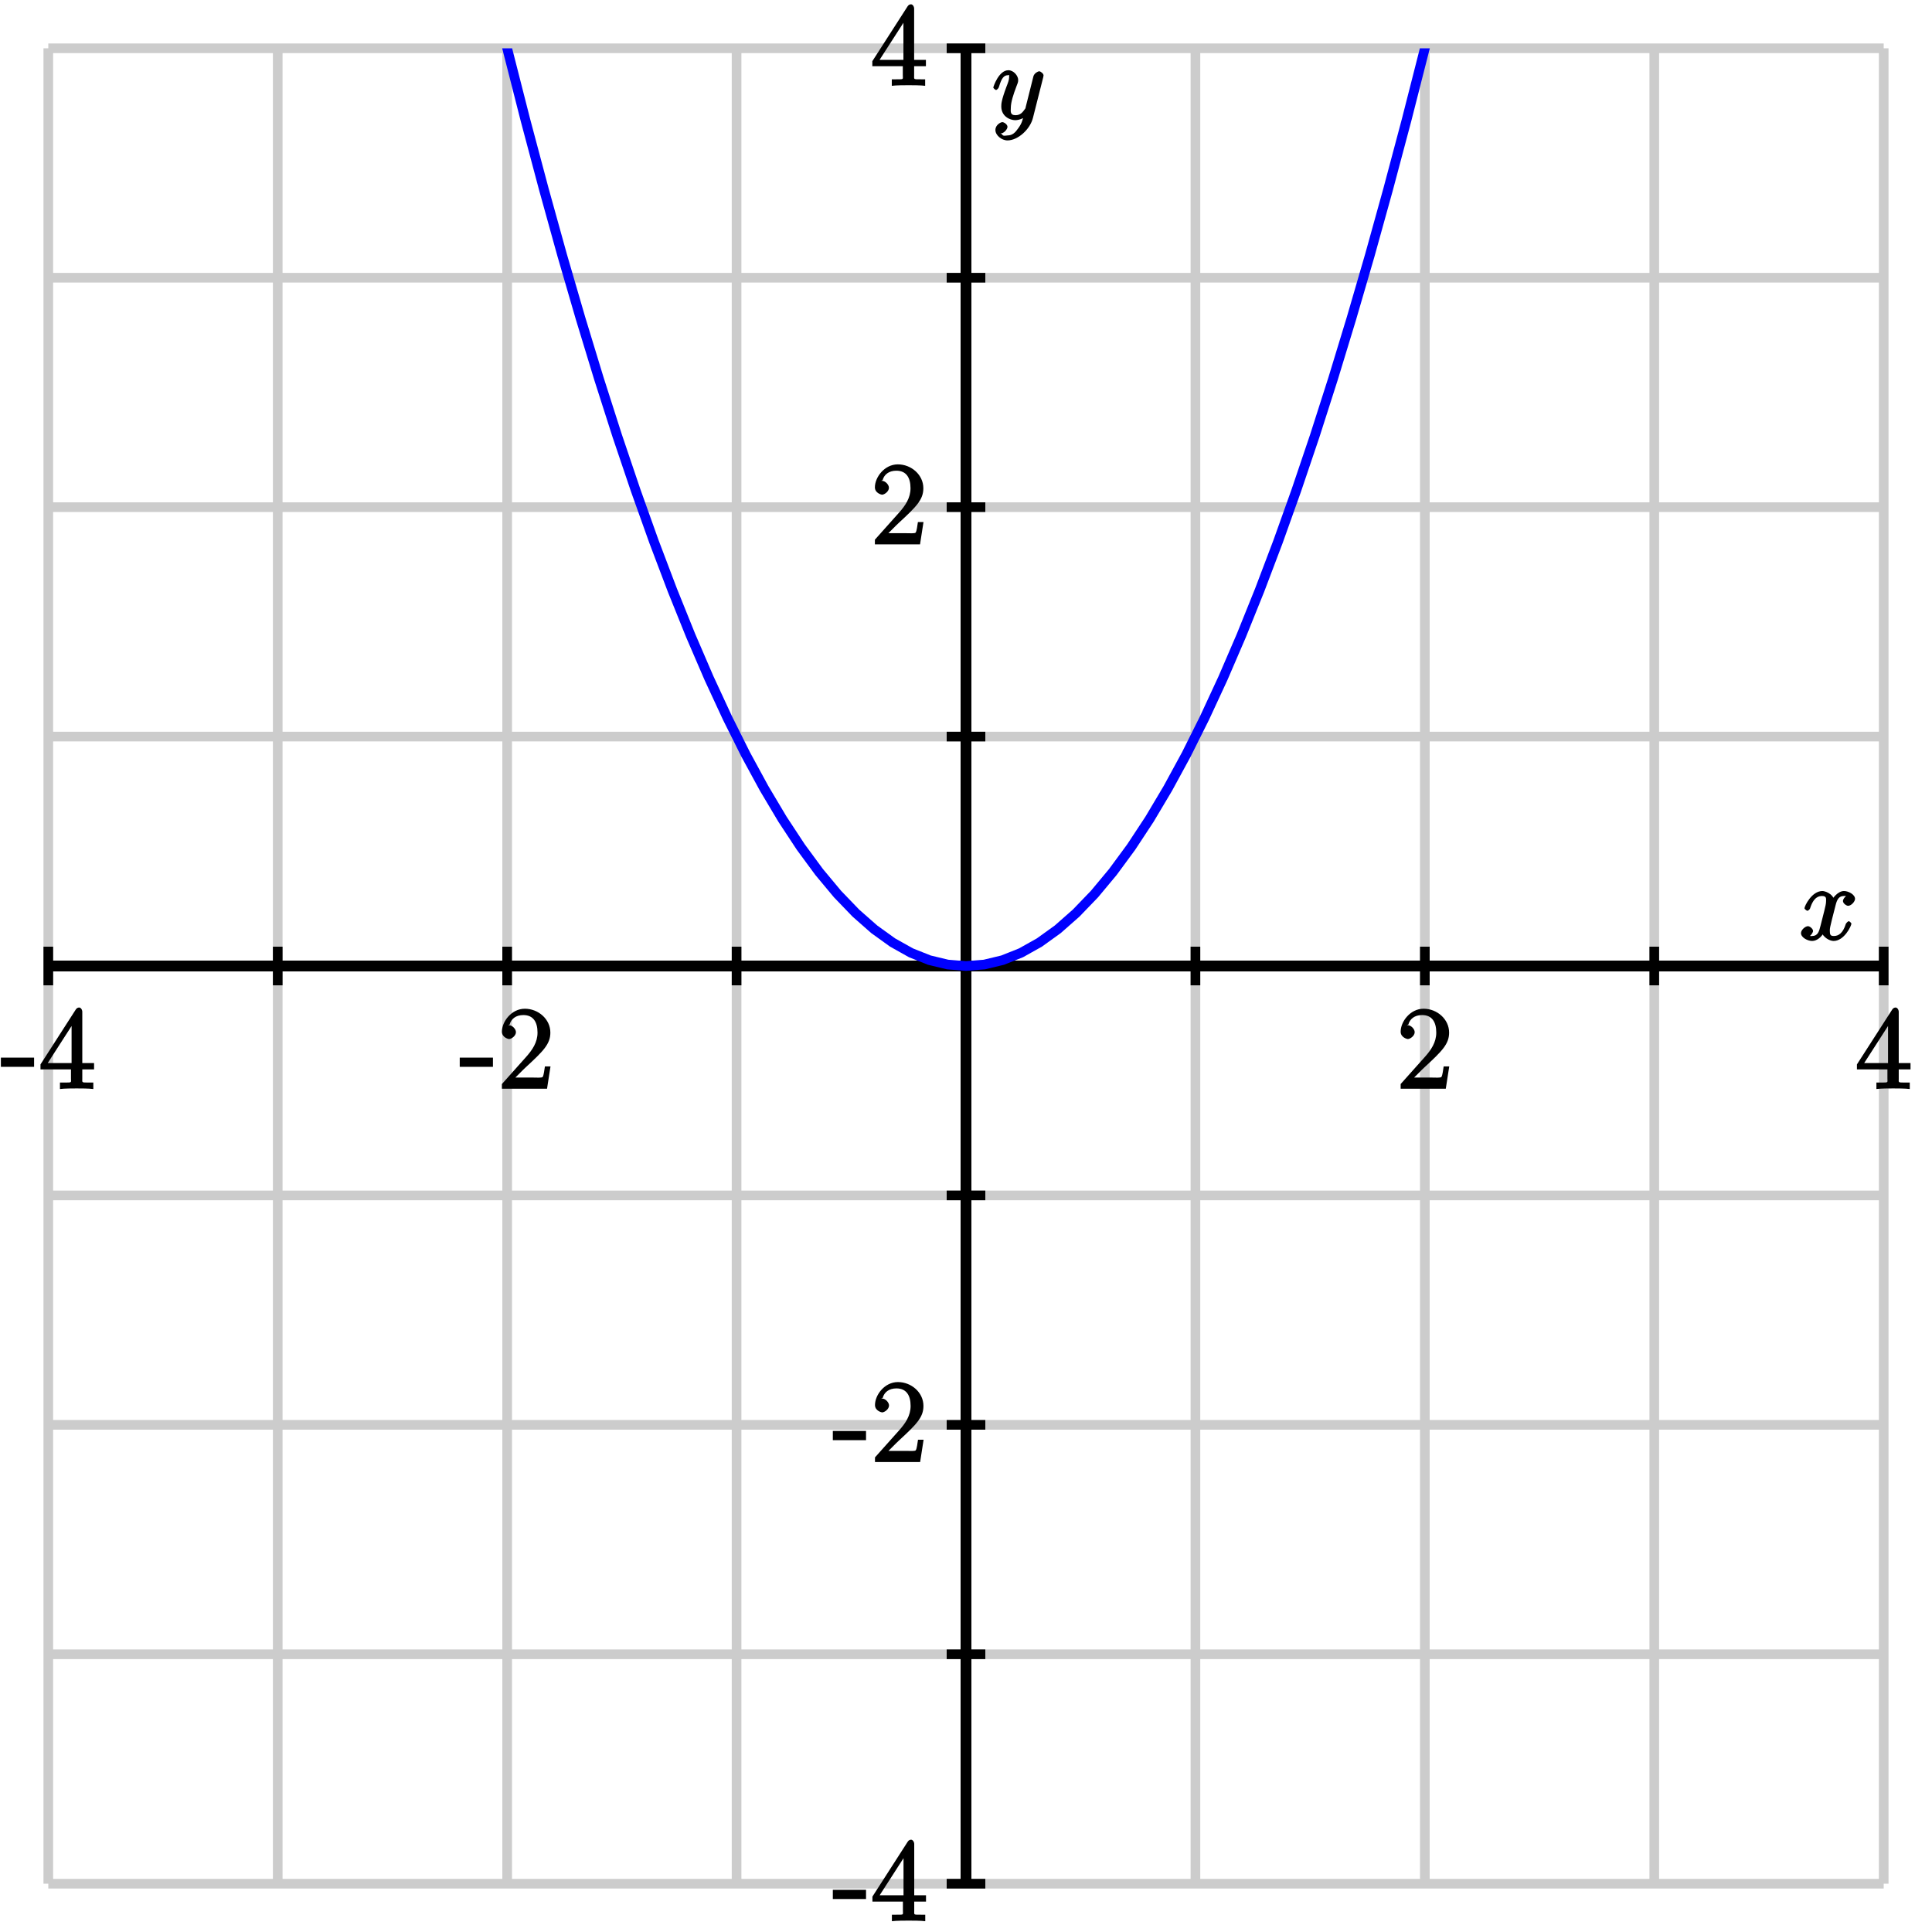 <?xml version="1.0" encoding="UTF-8"?>
<svg xmlns="http://www.w3.org/2000/svg" xmlns:xlink="http://www.w3.org/1999/xlink" width="200pt" height="200pt" viewBox="0 0 200 200" version="1.1">
<defs>
<g>
<symbol overflow="visible" id="glyph0-0">
<path style="stroke:none;" d=""/>
</symbol>
<symbol overflow="visible" id="glyph0-1">
<path style="stroke:none;" d="M 3.406 -2.406 L 3.406 -3.219 L -0.031 -3.219 L -0.031 -2.266 L 3.406 -2.266 Z M 3.406 -2.406 "/>
</symbol>
<symbol overflow="visible" id="glyph0-2">
<path style="stroke:none;" d="M 4.484 -7.953 C 4.484 -8.188 4.328 -8.406 4.156 -8.406 C 4.062 -8.406 3.906 -8.359 3.812 -8.203 L 0.156 -2.516 L 0.156 -2 L 3.312 -2 L 3.312 -1.062 C 3.312 -0.609 3.453 -0.641 2.578 -0.641 L 2.172 -0.641 L 2.172 0.031 C 2.609 -0.031 3.562 -0.031 3.906 -0.031 C 4.234 -0.031 5.203 -0.031 5.625 0.031 L 5.625 -0.641 L 5.234 -0.641 C 4.375 -0.641 4.484 -0.609 4.484 -1.062 L 4.484 -2 L 5.703 -2 L 5.703 -2.656 L 4.484 -2.656 Z M 3.375 -7.016 L 3.375 -2.656 L 0.906 -2.656 L 3.641 -6.906 Z M 3.375 -7.016 "/>
</symbol>
<symbol overflow="visible" id="glyph0-3">
<path style="stroke:none;" d="M 5.281 -2.312 L 4.875 -2.312 C 4.812 -1.953 4.766 -1.406 4.641 -1.219 C 4.562 -1.109 4 -1.156 3.641 -1.156 L 1.422 -1.156 L 1.531 -0.891 C 1.844 -1.156 2.578 -1.938 2.891 -2.219 C 4.719 -3.906 5.438 -4.625 5.438 -5.812 C 5.438 -7.203 4.188 -8.281 2.797 -8.281 C 1.406 -8.281 0.422 -6.938 0.422 -5.906 C 0.422 -5.297 1.109 -5.141 1.156 -5.141 C 1.406 -5.141 1.875 -5.469 1.875 -5.859 C 1.875 -6.188 1.484 -6.578 1.156 -6.578 C 1.047 -6.578 1.016 -6.578 1.219 -6.641 C 1.375 -7.219 1.859 -7.625 2.641 -7.625 C 3.656 -7.625 4.109 -6.922 4.109 -5.812 C 4.109 -4.797 3.578 -4.016 2.891 -3.25 L 0.422 -0.484 L 0.422 0 L 5.094 0 L 5.453 -2.312 Z M 5.281 -2.312 "/>
</symbol>
<symbol overflow="visible" id="glyph1-0">
<path style="stroke:none;" d=""/>
</symbol>
<symbol overflow="visible" id="glyph1-1">
<path style="stroke:none;" d="M 5.125 -4.703 C 4.766 -4.641 4.469 -4.234 4.469 -4.031 C 4.469 -3.766 4.844 -3.531 5 -3.531 C 5.328 -3.531 5.719 -3.969 5.719 -4.25 C 5.719 -4.703 5.031 -5.062 4.578 -5.062 C 3.922 -5.062 3.375 -4.266 3.281 -4.062 L 3.609 -4.062 C 3.375 -4.875 2.531 -5.062 2.344 -5.062 C 1.234 -5.062 0.484 -3.5 0.484 -3.266 C 0.484 -3.219 0.703 -3.016 0.781 -3.016 C 0.859 -3.016 1 -3.125 1.062 -3.25 C 1.438 -4.469 2 -4.547 2.312 -4.547 C 2.797 -4.547 2.719 -4.25 2.719 -3.984 C 2.719 -3.75 2.656 -3.5 2.531 -2.984 L 2.156 -1.5 C 2 -0.859 1.859 -0.406 1.281 -0.406 C 1.234 -0.406 1.078 -0.359 0.859 -0.5 L 0.734 -0.25 C 1.125 -0.328 1.375 -0.797 1.375 -0.922 C 1.375 -1.141 1.047 -1.422 0.844 -1.422 C 0.578 -1.422 0.125 -1.047 0.125 -0.703 C 0.125 -0.25 0.812 0.109 1.281 0.109 C 1.797 0.109 2.281 -0.344 2.5 -0.781 L 2.219 -0.891 C 2.391 -0.266 3.094 0.109 3.5 0.109 C 4.594 0.109 5.344 -1.453 5.344 -1.688 C 5.344 -1.75 5.141 -1.938 5.078 -1.938 C 4.984 -1.938 4.797 -1.734 4.766 -1.656 C 4.469 -0.703 4.016 -0.406 3.531 -0.406 C 3.156 -0.406 3.109 -0.547 3.109 -0.984 C 3.109 -1.219 3.156 -1.391 3.328 -2.109 L 3.703 -3.578 C 3.859 -4.219 4.078 -4.547 4.562 -4.547 C 4.594 -4.547 4.766 -4.594 4.984 -4.453 Z M 5.125 -4.703 "/>
</symbol>
<symbol overflow="visible" id="glyph1-2">
<path style="stroke:none;" d="M 2.703 0.953 C 2.422 1.359 2.125 1.688 1.594 1.688 C 1.469 1.688 1.109 1.812 1.031 1.562 C 0.828 1.484 0.875 1.484 0.891 1.484 C 1.219 1.484 1.594 1.047 1.594 0.797 C 1.594 0.547 1.234 0.312 1.062 0.312 C 0.891 0.312 0.344 0.594 0.344 1.125 C 0.344 1.672 0.984 2.203 1.594 2.203 C 2.672 2.203 3.938 1.062 4.234 -0.141 L 5.297 -4.344 C 5.297 -4.406 5.328 -4.469 5.328 -4.531 C 5.328 -4.703 5.031 -4.953 4.875 -4.953 C 4.766 -4.953 4.375 -4.766 4.281 -4.438 L 3.484 -1.266 C 3.438 -1.062 3.484 -1.156 3.391 -1.031 C 3.172 -0.734 2.953 -0.406 2.422 -0.406 C 1.828 -0.406 1.938 -0.859 1.938 -1.141 C 1.938 -1.766 2.219 -2.594 2.516 -3.375 C 2.641 -3.688 2.703 -3.828 2.703 -4.047 C 2.703 -4.5 2.219 -5.062 1.688 -5.062 C 0.688 -5.062 0.125 -3.344 0.125 -3.266 C 0.125 -3.219 0.328 -3.016 0.406 -3.016 C 0.5 -3.016 0.688 -3.203 0.719 -3.359 C 0.984 -4.266 1.234 -4.547 1.656 -4.547 C 1.75 -4.547 1.766 -4.703 1.766 -4.344 C 1.766 -4.062 1.641 -3.75 1.484 -3.344 C 0.953 -1.922 0.953 -1.562 0.953 -1.312 C 0.953 -0.281 1.859 0.109 2.391 0.109 C 2.703 0.109 3.219 -0.031 3.484 -0.312 L 3.297 -0.484 C 3.156 0.109 3.094 0.422 2.703 0.953 Z M 2.703 0.953 "/>
</symbol>
</g>
<clipPath id="clip1">
  <path d="M 5 5 L 195 5 L 195 115 L 5 115 Z M 5 5 "/>
</clipPath>
</defs>
<g id="surface1">
<path style="fill:none;stroke-width:10;stroke-linecap:butt;stroke-linejoin:miter;stroke:rgb(80.077%,80.077%,80.077%);stroke-opacity:1;stroke-miterlimit:10;" d="M 50 50 L 50 1950 M 287.5 50 L 287.5 1950 M 525 50 L 525 1950 M 762.5 50 L 762.5 1950 M 1000 50 L 1000 1950 M 1237.5 50 L 1237.5 1950 M 1475 50 L 1475 1950 M 1712.5 50 L 1712.5 1950 M 1950 50 L 1950 1950 M 50 50 L 1950 50 M 50 287.5 L 1950 287.5 M 50 525 L 1950 525 M 50 762.5 L 1950 762.5 M 50 1000 L 1950 1000 M 50 1237.5 L 1950 1237.5 M 50 1475 L 1950 1475 M 50 1712.5 L 1950 1712.5 M 50 1950 L 1950 1950 " transform="matrix(0.1,0,0,-0.1,0,200)"/>
<path style="fill:none;stroke-width:10;stroke-linecap:butt;stroke-linejoin:miter;stroke:rgb(0%,0%,0%);stroke-opacity:1;stroke-miterlimit:10;" d="M 50 1000 L 1950 1000 M 1000 50 L 1000 1950 " transform="matrix(0.1,0,0,-0.1,0,200)"/>
<path style="fill:none;stroke-width:10;stroke-linecap:butt;stroke-linejoin:miter;stroke:rgb(0%,0%,0%);stroke-opacity:1;stroke-miterlimit:10;" d="M 50 1000 L 1950 1000 M 1000 50 L 1000 1950 M 50 980 L 50 1020 " transform="matrix(0.1,0,0,-0.1,0,200)"/>
<path style="fill:none;stroke-width:10;stroke-linecap:butt;stroke-linejoin:miter;stroke:rgb(0%,0%,0%);stroke-opacity:1;stroke-miterlimit:10;" d="M 50 1000 L 1950 1000 M 1000 50 L 1000 1950 M 287.5 980 L 287.5 1020 " transform="matrix(0.1,0,0,-0.1,0,200)"/>
<path style="fill:none;stroke-width:10;stroke-linecap:butt;stroke-linejoin:miter;stroke:rgb(0%,0%,0%);stroke-opacity:1;stroke-miterlimit:10;" d="M 50 1000 L 1950 1000 M 1000 50 L 1000 1950 M 525 980 L 525 1020 " transform="matrix(0.1,0,0,-0.1,0,200)"/>
<path style="fill:none;stroke-width:10;stroke-linecap:butt;stroke-linejoin:miter;stroke:rgb(0%,0%,0%);stroke-opacity:1;stroke-miterlimit:10;" d="M 50 1000 L 1950 1000 M 1000 50 L 1000 1950 M 762.5 980 L 762.5 1020 " transform="matrix(0.1,0,0,-0.1,0,200)"/>
<path style="fill:none;stroke-width:10;stroke-linecap:butt;stroke-linejoin:miter;stroke:rgb(0%,0%,0%);stroke-opacity:1;stroke-miterlimit:10;" d="M 50 1000 L 1950 1000 M 1000 50 L 1000 1950 M 1000 980 L 1000 1020 " transform="matrix(0.1,0,0,-0.1,0,200)"/>
<path style="fill:none;stroke-width:10;stroke-linecap:butt;stroke-linejoin:miter;stroke:rgb(0%,0%,0%);stroke-opacity:1;stroke-miterlimit:10;" d="M 50 1000 L 1950 1000 M 1000 50 L 1000 1950 M 1237.5 980 L 1237.5 1020 " transform="matrix(0.1,0,0,-0.1,0,200)"/>
<path style="fill:none;stroke-width:10;stroke-linecap:butt;stroke-linejoin:miter;stroke:rgb(0%,0%,0%);stroke-opacity:1;stroke-miterlimit:10;" d="M 50 1000 L 1950 1000 M 1000 50 L 1000 1950 M 1475 980 L 1475 1020 " transform="matrix(0.1,0,0,-0.1,0,200)"/>
<path style="fill:none;stroke-width:10;stroke-linecap:butt;stroke-linejoin:miter;stroke:rgb(0%,0%,0%);stroke-opacity:1;stroke-miterlimit:10;" d="M 50 1000 L 1950 1000 M 1000 50 L 1000 1950 M 1712.5 980 L 1712.5 1020 " transform="matrix(0.1,0,0,-0.1,0,200)"/>
<path style="fill:none;stroke-width:10;stroke-linecap:butt;stroke-linejoin:miter;stroke:rgb(0%,0%,0%);stroke-opacity:1;stroke-miterlimit:10;" d="M 50 1000 L 1950 1000 M 1000 50 L 1000 1950 M 1950 980 L 1950 1020 " transform="matrix(0.1,0,0,-0.1,0,200)"/>
<path style="fill:none;stroke-width:10;stroke-linecap:butt;stroke-linejoin:miter;stroke:rgb(0%,0%,0%);stroke-opacity:1;stroke-miterlimit:10;" d="M 50 1000 L 1950 1000 M 1000 50 L 1000 1950 M 980 50 L 1020 50 " transform="matrix(0.1,0,0,-0.1,0,200)"/>
<path style="fill:none;stroke-width:10;stroke-linecap:butt;stroke-linejoin:miter;stroke:rgb(0%,0%,0%);stroke-opacity:1;stroke-miterlimit:10;" d="M 50 1000 L 1950 1000 M 1000 50 L 1000 1950 M 980 287.5 L 1020 287.5 " transform="matrix(0.1,0,0,-0.1,0,200)"/>
<path style="fill:none;stroke-width:10;stroke-linecap:butt;stroke-linejoin:miter;stroke:rgb(0%,0%,0%);stroke-opacity:1;stroke-miterlimit:10;" d="M 50 1000 L 1950 1000 M 1000 50 L 1000 1950 M 980 525 L 1020 525 " transform="matrix(0.1,0,0,-0.1,0,200)"/>
<path style="fill:none;stroke-width:10;stroke-linecap:butt;stroke-linejoin:miter;stroke:rgb(0%,0%,0%);stroke-opacity:1;stroke-miterlimit:10;" d="M 50 1000 L 1950 1000 M 1000 50 L 1000 1950 M 980 762.5 L 1020 762.5 " transform="matrix(0.1,0,0,-0.1,0,200)"/>
<path style="fill:none;stroke-width:10;stroke-linecap:butt;stroke-linejoin:miter;stroke:rgb(0%,0%,0%);stroke-opacity:1;stroke-miterlimit:10;" d="M 50 1000 L 1950 1000 M 1000 50 L 1000 1950 M 980 1000 L 1020 1000 " transform="matrix(0.1,0,0,-0.1,0,200)"/>
<path style="fill:none;stroke-width:10;stroke-linecap:butt;stroke-linejoin:miter;stroke:rgb(0%,0%,0%);stroke-opacity:1;stroke-miterlimit:10;" d="M 50 1000 L 1950 1000 M 1000 50 L 1000 1950 M 980 1237.5 L 1020 1237.5 " transform="matrix(0.1,0,0,-0.1,0,200)"/>
<path style="fill:none;stroke-width:10;stroke-linecap:butt;stroke-linejoin:miter;stroke:rgb(0%,0%,0%);stroke-opacity:1;stroke-miterlimit:10;" d="M 50 1000 L 1950 1000 M 1000 50 L 1000 1950 M 980 1475 L 1020 1475 " transform="matrix(0.1,0,0,-0.1,0,200)"/>
<path style="fill:none;stroke-width:10;stroke-linecap:butt;stroke-linejoin:miter;stroke:rgb(0%,0%,0%);stroke-opacity:1;stroke-miterlimit:10;" d="M 50 1000 L 1950 1000 M 1000 50 L 1000 1950 M 980 1712.5 L 1020 1712.5 " transform="matrix(0.1,0,0,-0.1,0,200)"/>
<path style="fill:none;stroke-width:10;stroke-linecap:butt;stroke-linejoin:miter;stroke:rgb(0%,0%,0%);stroke-opacity:1;stroke-miterlimit:10;" d="M 50 1000 L 1950 1000 M 1000 50 L 1000 1950 M 980 1950 L 1020 1950 " transform="matrix(0.1,0,0,-0.1,0,200)"/>
<g style="fill:rgb(0%,0%,0%);fill-opacity:1;">
  <use xlink:href="#glyph0-1" x="0.123" y="112.704"/>
  <use xlink:href="#glyph0-2" x="4.035" y="112.704"/>
</g>
<g style="fill:rgb(0%,0%,0%);fill-opacity:1;">
  <use xlink:href="#glyph0-1" x="47.623" y="112.704"/>
  <use xlink:href="#glyph0-3" x="51.535" y="112.704"/>
</g>
<g style="fill:rgb(0%,0%,0%);fill-opacity:1;">
  <use xlink:href="#glyph0-3" x="144.573" y="112.704"/>
</g>
<g style="fill:rgb(0%,0%,0%);fill-opacity:1;">
  <use xlink:href="#glyph0-2" x="192.073" y="112.704"/>
</g>
<g style="fill:rgb(0%,0%,0%);fill-opacity:1;">
  <use xlink:href="#glyph0-1" x="86.245" y="198.852"/>
  <use xlink:href="#glyph0-2" x="90.157" y="198.852"/>
</g>
<g style="fill:rgb(0%,0%,0%);fill-opacity:1;">
  <use xlink:href="#glyph0-1" x="86.245" y="151.352"/>
  <use xlink:href="#glyph0-3" x="90.157" y="151.352"/>
</g>
<g style="fill:rgb(0%,0%,0%);fill-opacity:1;">
  <use xlink:href="#glyph0-3" x="90.147" y="56.352"/>
</g>
<g style="fill:rgb(0%,0%,0%);fill-opacity:1;">
  <use xlink:href="#glyph0-2" x="90.147" y="8.852"/>
</g>
<g clip-path="url(#clip1)" clip-rule="nonzero">
<path style="fill:none;stroke-width:10;stroke-linecap:butt;stroke-linejoin:miter;stroke:rgb(0%,0%,100%);stroke-opacity:1;stroke-miterlimit:10;" d="M 50 4800 L 68.984 4649.531 L 88.008 4502.07 L 106.992 4357.695 L 126.016 4216.328 L 145 4078.008 L 163.984 3942.734 L 183.008 3810.469 L 201.992 3681.289 L 221.016 3555.117 L 240 3431.992 L 258.984 3311.914 L 278.008 3194.883 L 296.992 3080.898 L 316.016 2969.922 L 335 2861.992 L 353.984 2757.109 L 373.008 2655.273 L 391.992 2556.484 L 411.016 2460.703 L 430 2368.008 L 448.984 2278.32 L 468.008 2191.68 L 486.992 2108.086 L 506.016 2027.539 L 525 1950 L 543.984 1875.508 L 563.008 1804.062 L 581.992 1735.664 L 601.016 1670.312 L 620 1608.008 L 638.984 1548.711 L 658.008 1492.461 L 676.992 1439.297 L 696.016 1389.102 L 715 1341.992 L 733.984 1297.93 L 753.008 1256.875 L 771.992 1218.867 L 791.016 1183.906 L 810 1151.992 L 828.984 1123.125 L 848.008 1097.266 L 866.992 1074.492 L 886.016 1054.727 L 905 1038.008 L 923.984 1024.336 L 943.008 1013.672 L 961.992 1006.094 L 981.016 1001.523 L 1000 1000 L 1018.984 1001.523 L 1038.008 1006.094 L 1056.992 1013.672 L 1076.016 1024.336 L 1095 1038.008 L 1113.984 1054.727 L 1133.008 1074.492 L 1151.992 1097.266 L 1171.016 1123.125 L 1190 1151.992 L 1208.984 1183.906 L 1228.008 1218.867 L 1246.992 1256.875 L 1266.016 1297.93 L 1285 1341.992 L 1303.984 1389.102 L 1323.008 1439.297 L 1341.992 1492.461 L 1361.016 1548.711 L 1380 1608.008 L 1398.984 1670.312 L 1418.008 1735.664 L 1436.992 1804.062 L 1456.016 1875.508 L 1475 1950 L 1493.984 2027.539 L 1513.008 2108.086 L 1531.992 2191.68 L 1551.016 2278.32 L 1570 2368.008 L 1588.984 2460.703 L 1608.008 2556.484 L 1626.992 2655.273 L 1646.016 2757.109 L 1665 2861.992 L 1683.984 2969.922 L 1703.008 3080.898 L 1721.992 3194.883 L 1741.016 3311.914 L 1760 3431.992 L 1778.984 3555.117 L 1798.008 3681.289 L 1816.992 3810.469 L 1836.016 3942.734 L 1855 4078.008 L 1873.984 4216.328 L 1893.008 4357.695 L 1911.992 4502.07 L 1931.016 4649.531 L 1950 4800 " transform="matrix(0.1,0,0,-0.1,0,200)"/>
</g>
<g style="fill:rgb(0%,0%,0%);fill-opacity:1;">
  <use xlink:href="#glyph1-1" x="186.313" y="97.3"/>
</g>
<g style="fill:rgb(0%,0%,0%);fill-opacity:1;">
  <use xlink:href="#glyph1-2" x="102.7" y="12.332"/>
</g>
</g>
</svg>
